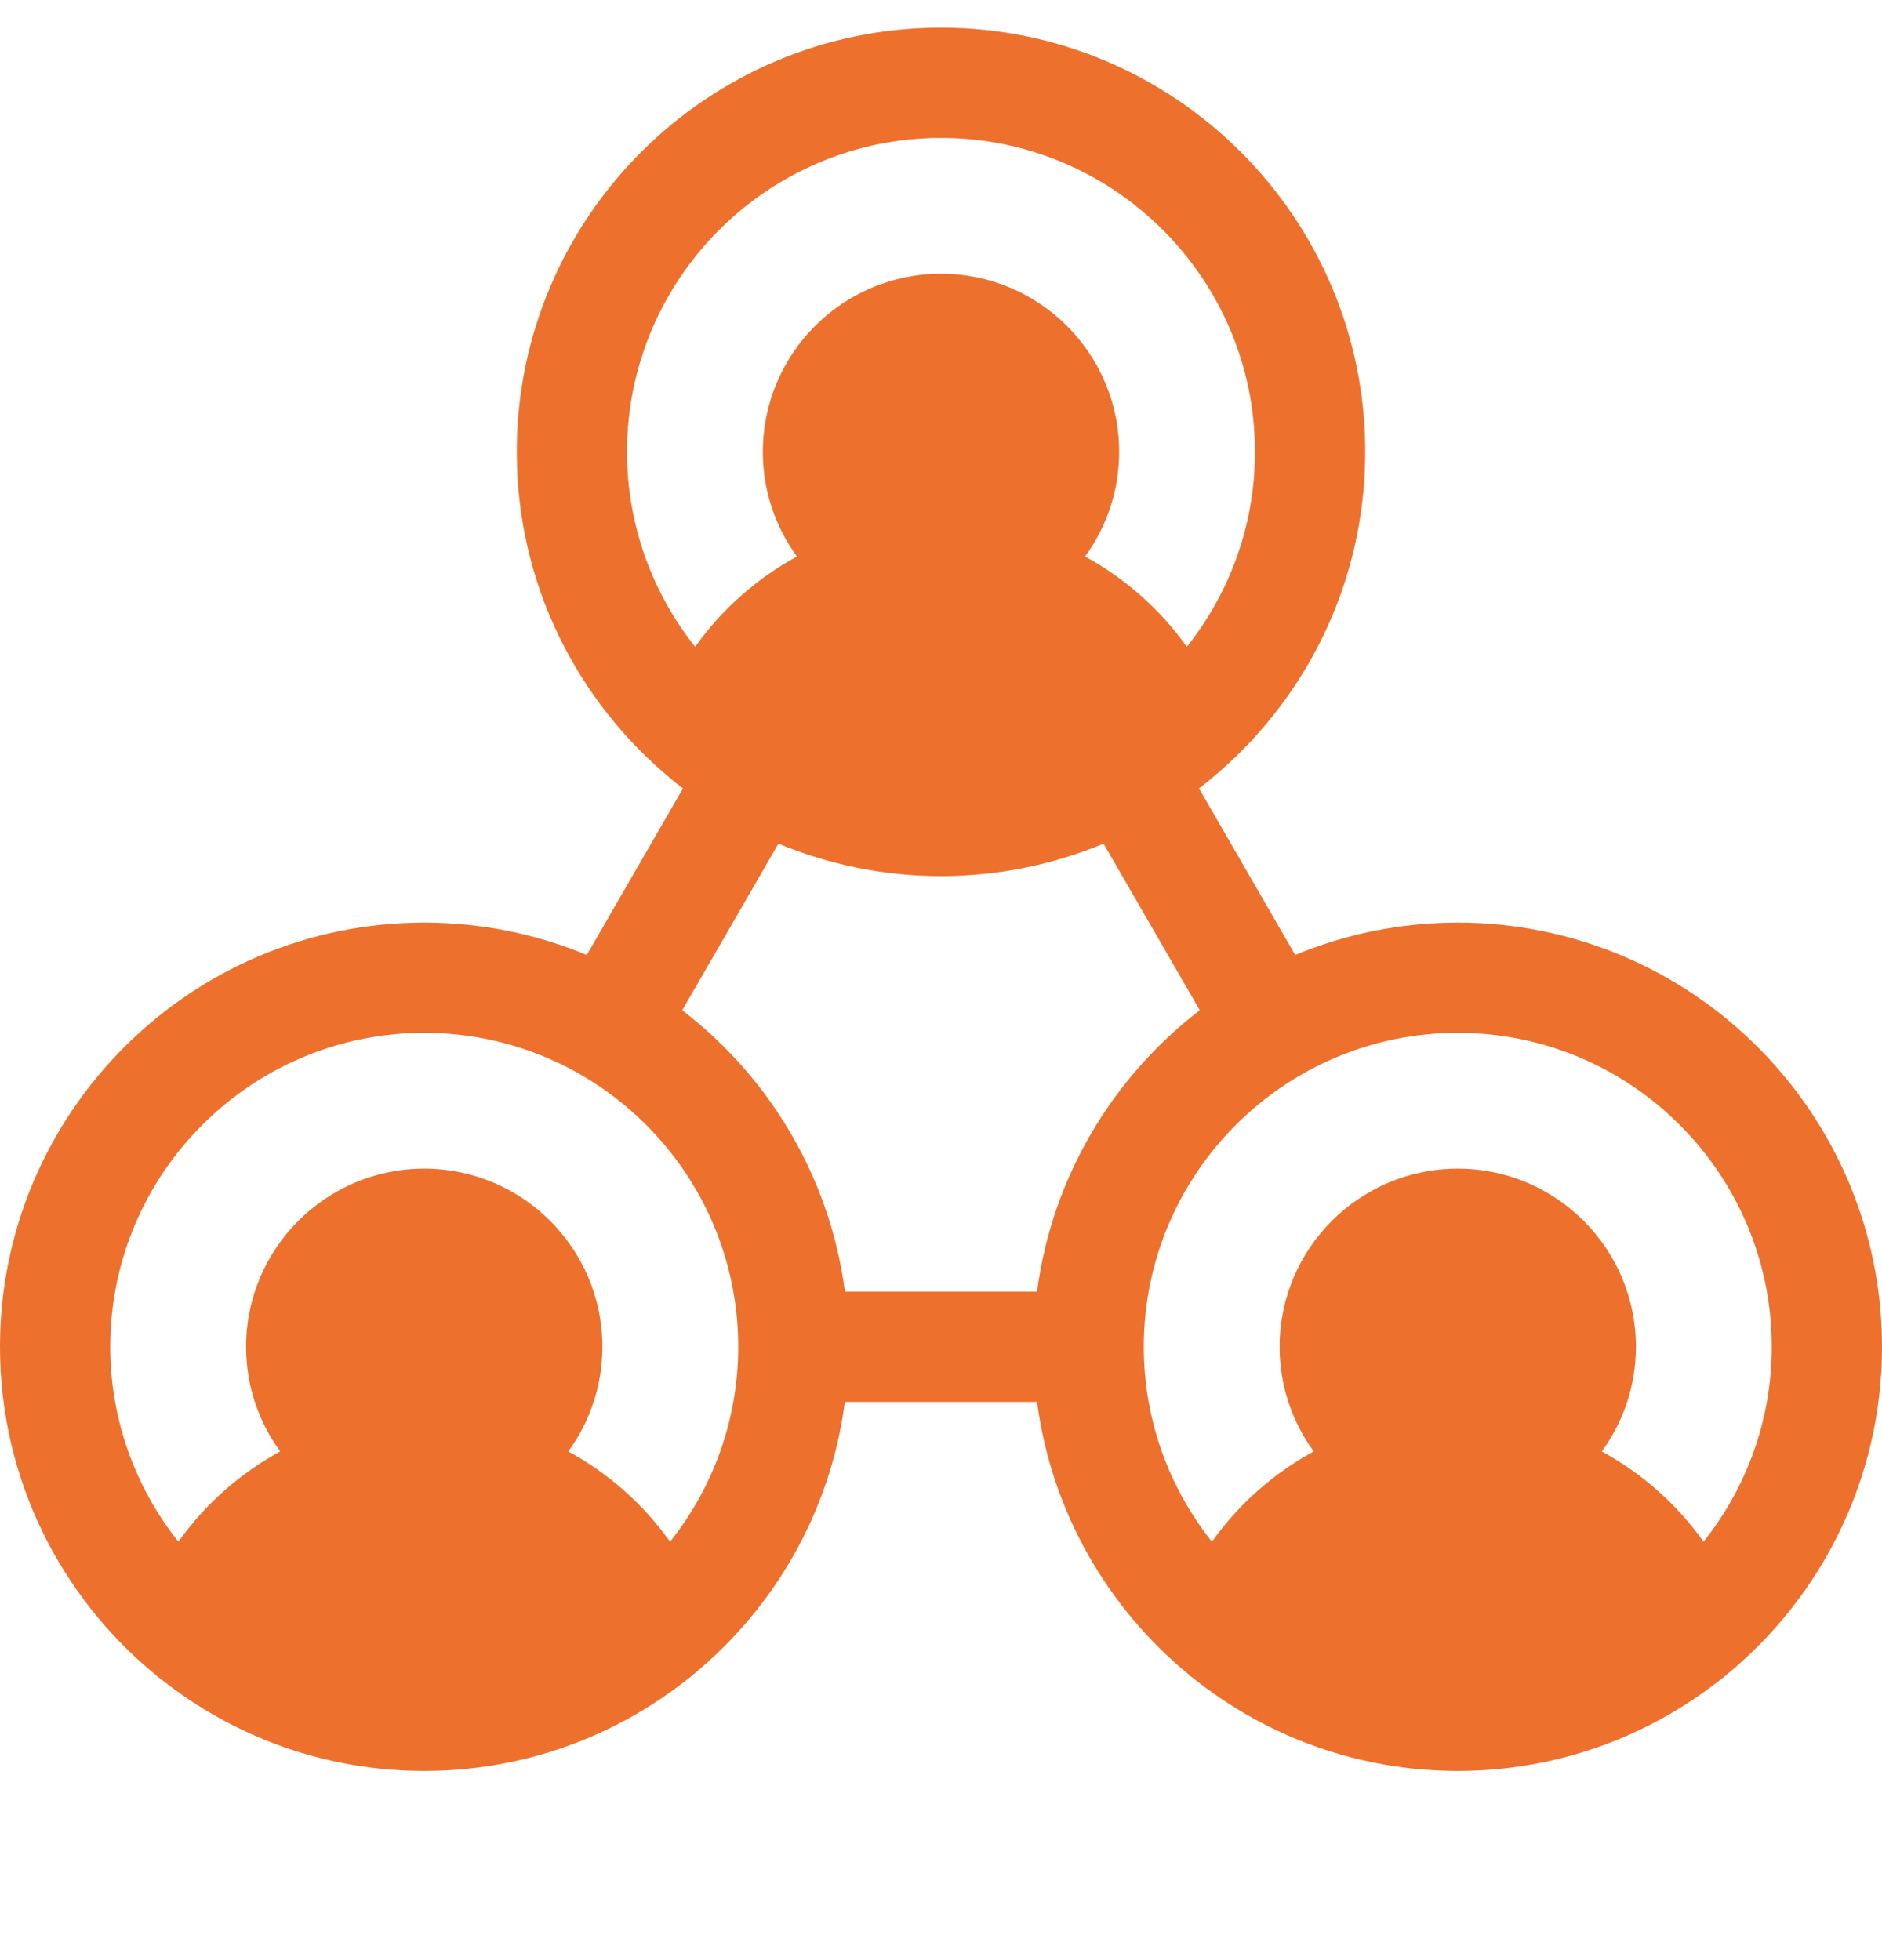 <svg width="24" height="25" viewBox="0 0 24 25" fill="none" xmlns="http://www.w3.org/2000/svg">
<g clip-path="url(#clip0_462_1969)">
<path d="M24 17.177C24 14.194 21.573 11.767 18.59 11.767C17.856 11.767 17.155 11.914 16.517 12.18L15.29 10.055C15.311 10.039 15.332 10.023 15.353 10.006C15.382 9.986 15.409 9.964 15.436 9.939C16.641 8.946 17.41 7.443 17.41 5.763C17.41 2.78 14.983 0.353 12 0.353C9.017 0.353 6.59 2.78 6.59 5.763C6.59 7.443 7.359 8.946 8.564 9.939C8.59 9.963 8.618 9.987 8.648 10.007C8.668 10.023 8.689 10.039 8.71 10.055L7.483 12.18C6.844 11.914 6.144 11.767 5.41 11.767C2.427 11.767 0 14.194 0 17.177C0 18.857 0.769 20.36 1.974 21.353C2 21.378 2.028 21.4 2.058 21.42C2.98 22.151 4.145 22.587 5.41 22.587C6.675 22.587 7.841 22.15 8.763 21.42C8.792 21.4 8.819 21.378 8.845 21.354C9.88 20.502 10.593 19.273 10.774 17.88H13.225C13.407 19.273 14.12 20.501 15.154 21.353C15.18 21.378 15.208 21.4 15.237 21.42C16.159 22.151 17.325 22.587 18.59 22.587C19.855 22.587 21.02 22.15 21.943 21.42C21.972 21.4 21.999 21.378 22.025 21.354C23.23 20.361 24 18.857 24 17.177ZM7.996 5.763C7.996 3.556 9.792 1.759 12 1.759C14.208 1.759 16.004 3.556 16.004 5.763C16.004 6.702 15.678 7.566 15.135 8.25C14.794 7.77 14.348 7.377 13.837 7.098C14.11 6.723 14.272 6.262 14.272 5.763C14.272 4.51 13.253 3.491 12 3.491C10.747 3.491 9.728 4.51 9.728 5.763C9.728 6.262 9.89 6.723 10.163 7.098C9.651 7.377 9.206 7.77 8.865 8.25C8.322 7.566 7.996 6.702 7.996 5.763ZM9.927 10.76C10.566 11.026 11.266 11.174 12 11.174C12.734 11.174 13.434 11.026 14.073 10.76L15.3 12.885C14.188 13.74 13.415 15.017 13.225 16.474H10.775C10.585 15.017 9.812 13.74 8.7 12.885L9.927 10.76ZM8.545 19.664C8.204 19.184 7.759 18.791 7.247 18.512C7.52 18.137 7.682 17.676 7.682 17.177C7.682 15.925 6.663 14.905 5.41 14.905C4.157 14.905 3.138 15.925 3.138 17.177C3.138 17.676 3.3 18.137 3.573 18.512C3.062 18.791 2.616 19.184 2.275 19.664C1.732 18.98 1.406 18.116 1.406 17.177C1.406 14.969 3.202 13.173 5.41 13.173C7.618 13.173 9.414 14.969 9.414 17.177C9.414 18.116 9.088 18.98 8.545 19.664ZM14.586 17.177C14.586 14.969 16.382 13.173 18.59 13.173C20.798 13.173 22.594 14.969 22.594 17.177C22.594 18.116 22.268 18.98 21.724 19.664C21.384 19.184 20.938 18.791 20.427 18.512C20.7 18.137 20.862 17.676 20.862 17.177C20.862 15.925 19.843 14.905 18.59 14.905C17.337 14.905 16.318 15.925 16.318 17.177C16.318 17.676 16.48 18.137 16.753 18.512C16.241 18.791 15.796 19.184 15.455 19.664C14.912 18.98 14.586 18.116 14.586 17.177Z" fill="#ED702D"/>
</g>
<defs>
<clipPath id="clip0_462_1969">
<rect width="24" height="24" fill="white" transform="translate(0 0.353)"/>
</clipPath>
</defs>
</svg>
